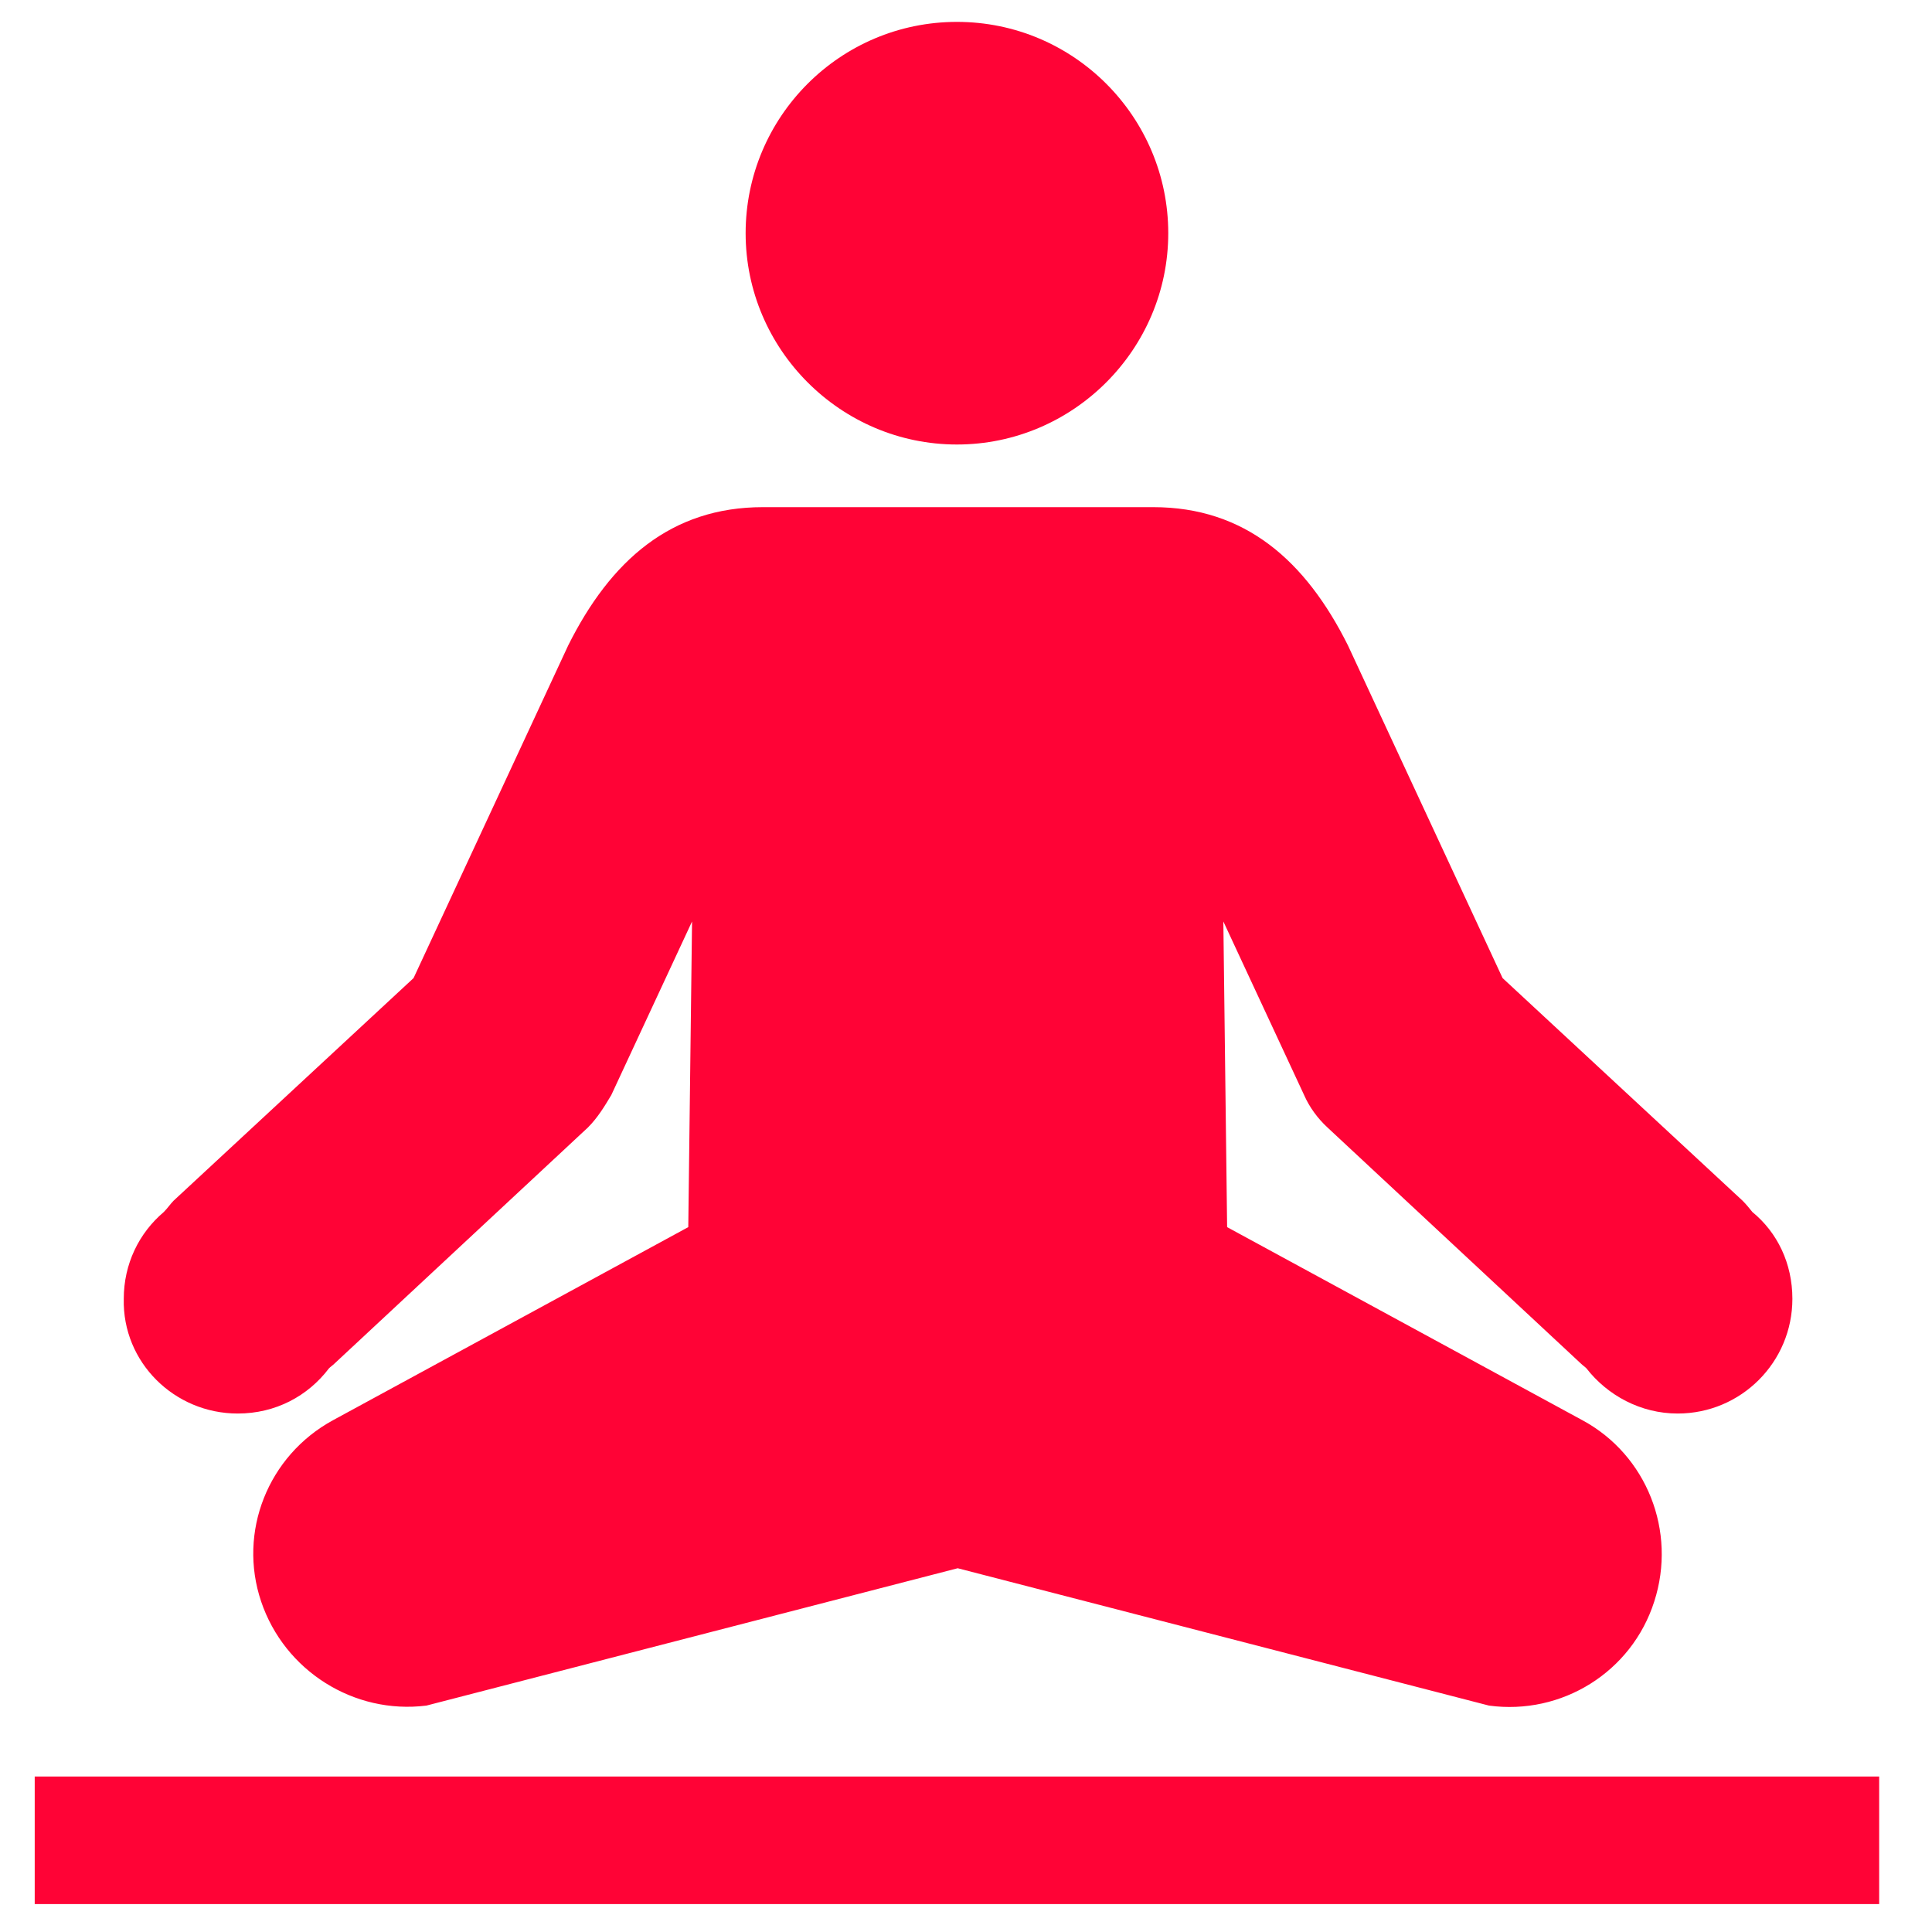 <?xml version="1.0" encoding="utf-8"?>
<!-- Uploaded to: SVG Repo, www.svgrepo.com, Generator: SVG Repo Mixer Tools -->
<svg fill="#ff0336" height="800px" width="800px" version="1.2" baseProfile="tiny" id="Layer_1" xmlns="http://www.w3.org/2000/svg" xmlns:xlink="http://www.w3.org/1999/xlink"
	  viewBox="-351 153 256 256" xml:space="preserve">
<path d="M-346.4,388.4H-102v16.9h-244.4V388.4z M-224.2,155.9c15.5,0,28,12.6,28,28s-12.6,28-28,28s-28-12.6-28-28
	S-239.7,155.9-224.2,155.9z M-319.5,340.3c5,0,9.3-2.3,12.1-6c0.2-0.2,0.5-0.4,0.7-0.6l33.6-31.3c1.3-1.3,2.2-2.8,3.1-4.3l10.7-23
	l-0.5,40.5l-47.1,25.6c-8.6,4.7-12.6,14.8-9.5,24c3.1,9.2,12.3,15,21.9,13.8l70.4-18.2l70.4,18.2c9.6,1.3,18.9-4.4,21.9-13.8
	c3-9.3-1-19.4-9.5-24l-47.1-25.6l-0.5-40.5l10.7,23c0.7,1.6,1.8,3.1,3.1,4.3l33.6,31.3c0.2,0.2,0.5,0.4,0.7,0.6
	c2.8,3.6,7.2,6,12.1,6c8.4,0,15.2-6.8,15.2-15.2c0-4.7-2-8.8-5.3-11.5c-0.4-0.5-0.8-1-1.3-1.5l-31.8-29.5l-20.5-44.1
	c-5.6-11.2-13.6-18.3-25.8-18.3h-51.7c-12.2,0-20.2,7.1-25.8,18.3l-20.5,44.1l-31.8,29.5c-0.4,0.4-0.8,1-1.3,1.5
	c-3.3,2.8-5.3,6.9-5.3,11.5C-334.8,333.5-327.9,340.3-319.5,340.3z"/>
</svg>